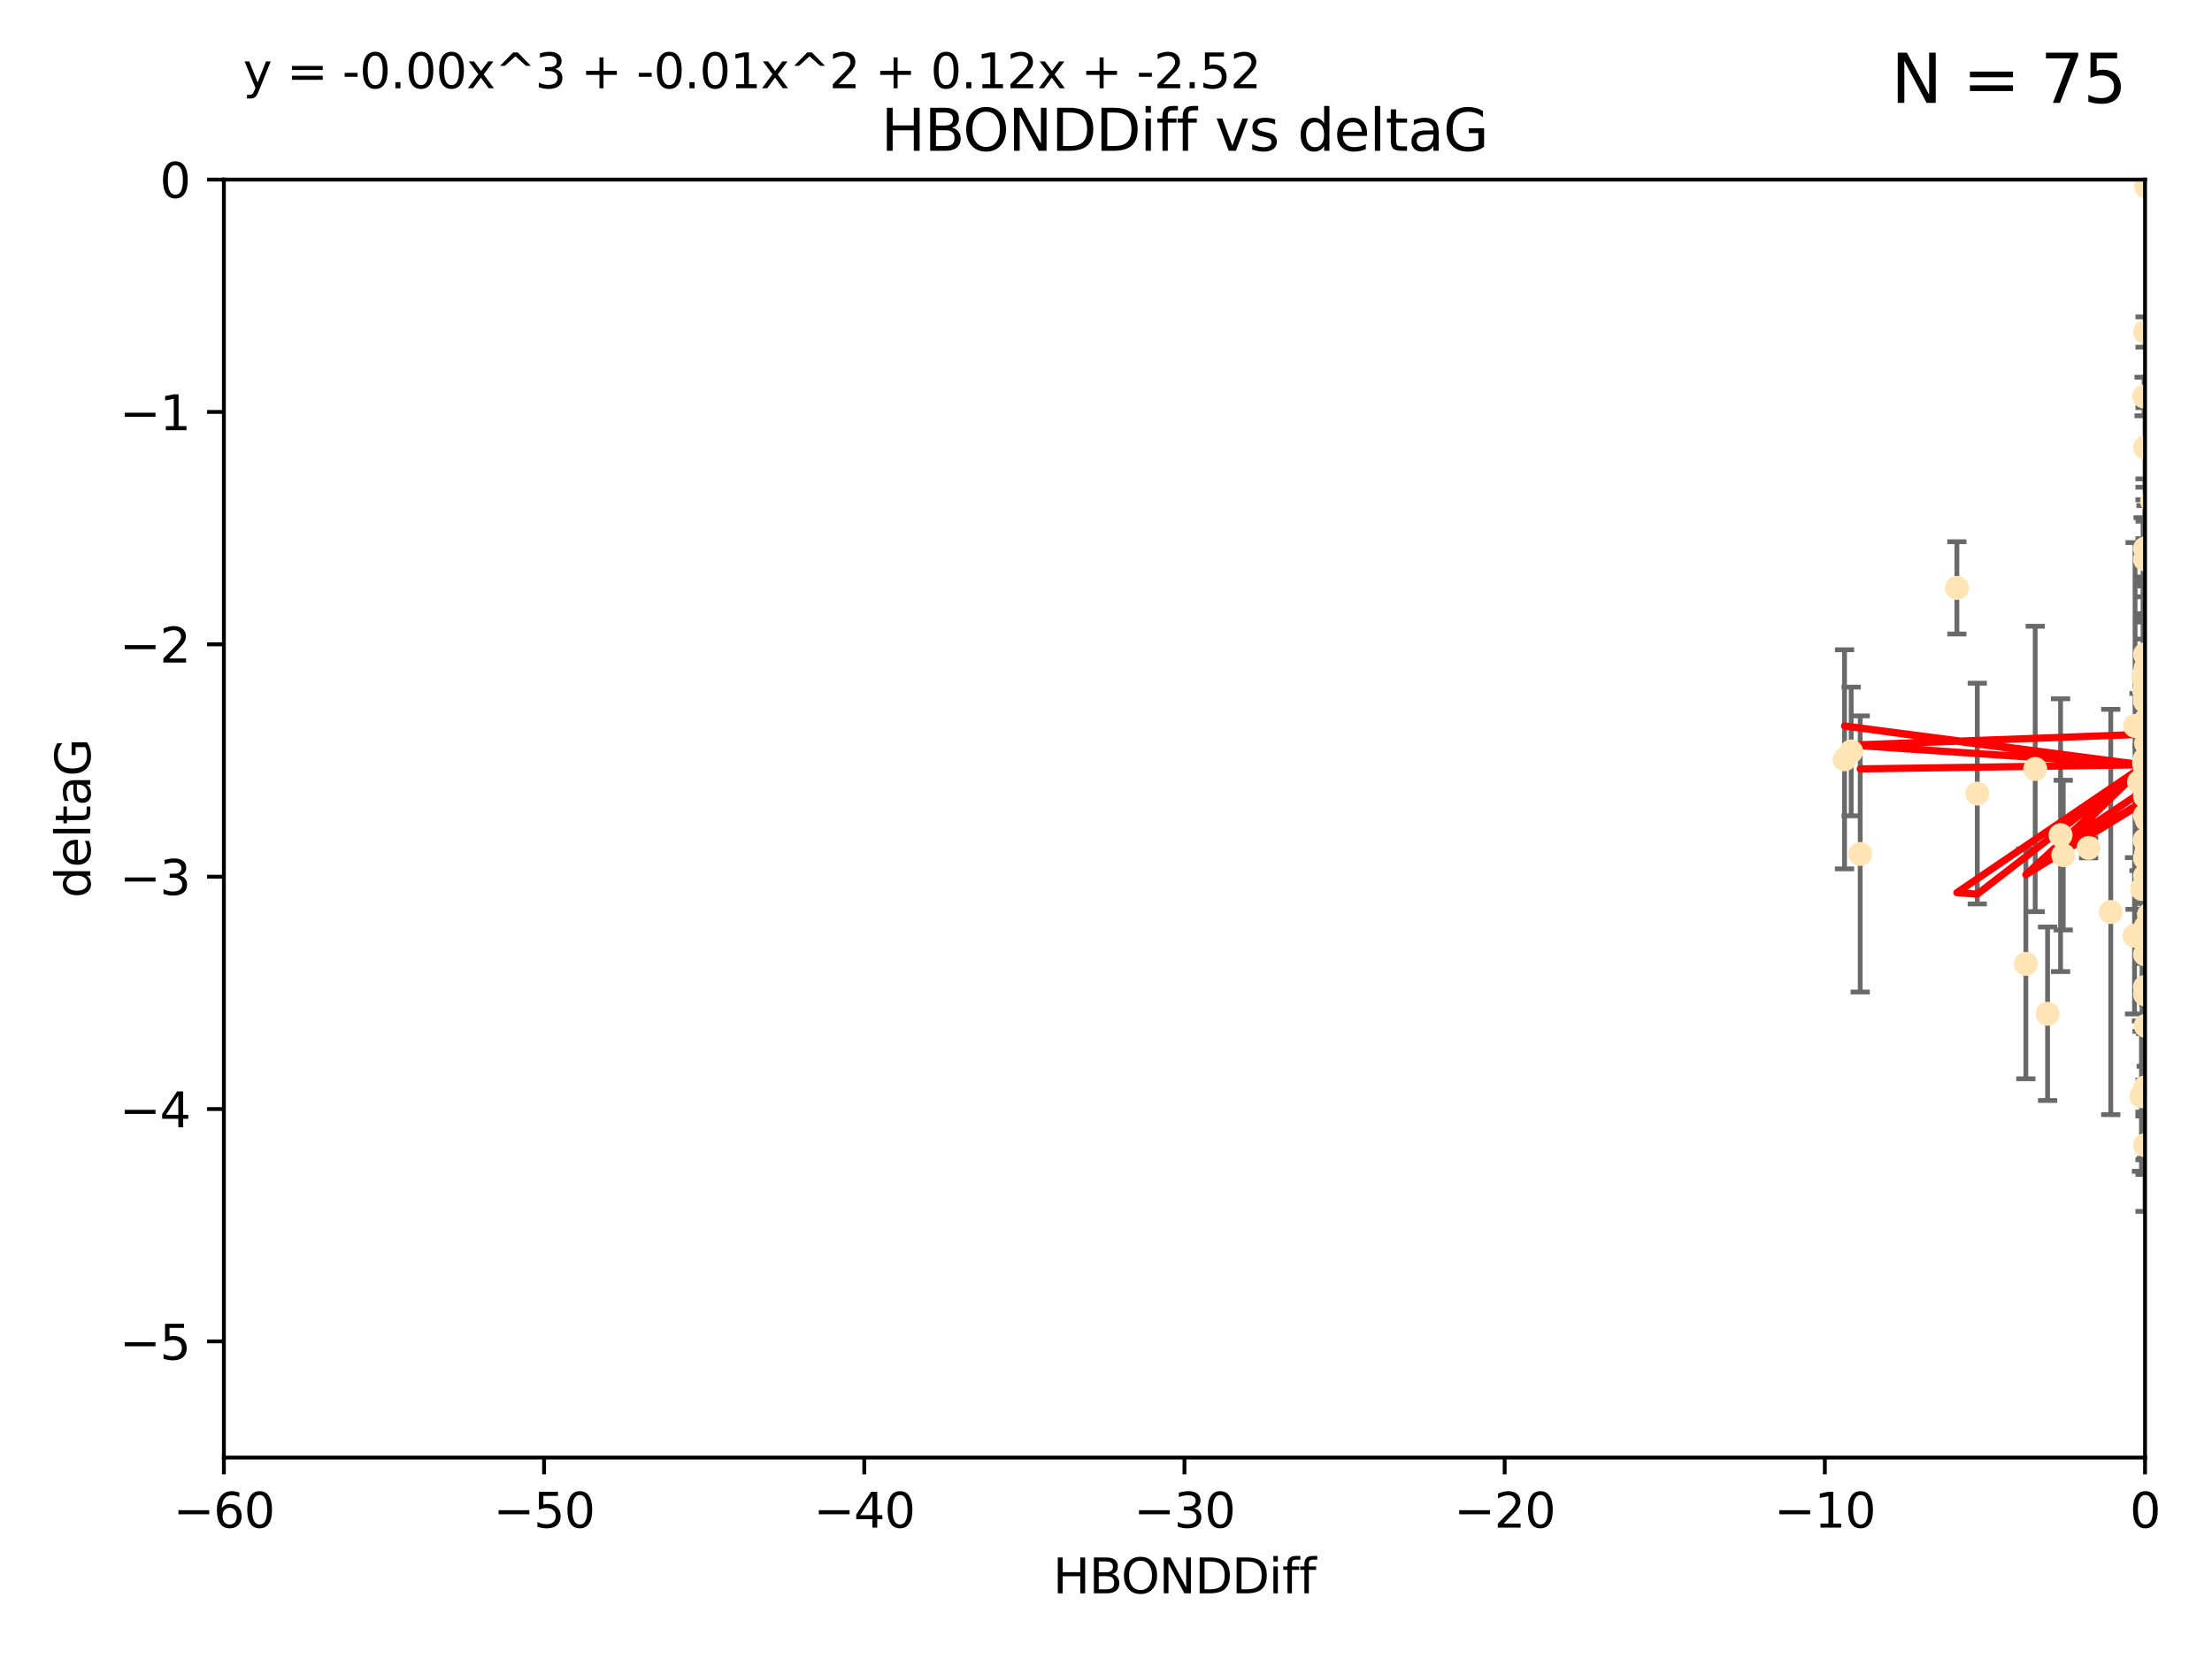 <?xml version="1.0" encoding="utf-8" standalone="no"?>
<!DOCTYPE svg PUBLIC "-//W3C//DTD SVG 1.1//EN"
  "http://www.w3.org/Graphics/SVG/1.1/DTD/svg11.dtd">
<svg xmlns:xlink="http://www.w3.org/1999/xlink" width="460.8pt" height="345.6pt" viewBox="0 0 460.8 345.6" xmlns="http://www.w3.org/2000/svg" version="1.1">
 <defs>
  <style type="text/css">*{stroke-linejoin: round; stroke-linecap: butt}</style>
 </defs>
 <g id="figure_1">
  <g id="patch_1">
   <path d="M 0 345.6 
L 460.8 345.6 
L 460.8 0 
L 0 0 
z
" style="fill: #ffffff"/>
  </g>
  <g id="axes_1">
   <g id="patch_2">
    <path d="M 46.64 303.64 
L 446.85 303.64 
L 446.85 37.411 
L 46.64 37.411 
z
" style="fill: #ffffff"/>
   </g>
   <g id="PathCollection_1">
    <defs>
     <path id="mdf446f867d" d="M 0 1.118 
C 0.297 1.118 0.581 1 0.791 0.791 
C 1 0.581 1.118 0.297 1.118 0 
C 1.118 -0.297 1 -0.581 0.791 -0.791 
C 0.581 -1 0.297 -1.118 0 -1.118 
C -0.297 -1.118 -0.581 -1 -0.791 -0.791 
C -1 -0.581 -1.118 -0.297 -1.118 0 
C -1.118 0.297 -1 0.581 -0.791 0.791 
C -0.581 1 -0.297 1.118 0 1.118 
z
" style="stroke: #ffe4b5"/>
    </defs>
    <g clip-path="url(#pb33df27120)">
     <use xlink:href="#mdf446f867d" x="447.67" y="190.544" style="fill: #ffe4b5; stroke: #ffe4b5"/>
     <use xlink:href="#mdf446f867d" x="446.85" y="182.494" style="fill: #ffe4b5; stroke: #ffe4b5"/>
     <use xlink:href="#mdf446f867d" x="429.812" y="178.137" style="fill: #ffe4b5; stroke: #ffe4b5"/>
     <use xlink:href="#mdf446f867d" x="467.52" y="144.673" style="fill: #ffe4b5; stroke: #ffe4b5"/>
     <use xlink:href="#mdf446f867d" x="446.85" y="169.858" style="fill: #ffe4b5; stroke: #ffe4b5"/>
     <use xlink:href="#mdf446f867d" x="446.85" y="238.566" style="fill: #ffe4b5; stroke: #ffe4b5"/>
     <use xlink:href="#mdf446f867d" x="429.254" y="173.986" style="fill: #ffe4b5; stroke: #ffe4b5"/>
     <use xlink:href="#mdf446f867d" x="447.097" y="228.319" style="fill: #ffe4b5; stroke: #ffe4b5"/>
     <use xlink:href="#mdf446f867d" x="444.665" y="194.943" style="fill: #ffe4b5; stroke: #ffe4b5"/>
     <use xlink:href="#mdf446f867d" x="446.994" y="213.693" style="fill: #ffe4b5; stroke: #ffe4b5"/>
     <use xlink:href="#mdf446f867d" x="470.883" y="164.25" style="fill: #ffe4b5; stroke: #ffe4b5"/>
     <use xlink:href="#mdf446f867d" x="494.37" y="225.319" style="fill: #ffe4b5; stroke: #ffe4b5"/>
     <use xlink:href="#mdf446f867d" x="446.654" y="159.001" style="fill: #ffe4b5; stroke: #ffe4b5"/>
     <use xlink:href="#mdf446f867d" x="446.868" y="142.064" style="fill: #ffe4b5; stroke: #ffe4b5"/>
     <use xlink:href="#mdf446f867d" x="446.687" y="158.643" style="fill: #ffe4b5; stroke: #ffe4b5"/>
     <use xlink:href="#mdf446f867d" x="407.654" y="122.467" style="fill: #ffe4b5; stroke: #ffe4b5"/>
     <use xlink:href="#mdf446f867d" x="411.905" y="165.32" style="fill: #ffe4b5; stroke: #ffe4b5"/>
     <use xlink:href="#mdf446f867d" x="447.206" y="141.689" style="fill: #ffe4b5; stroke: #ffe4b5"/>
     <use xlink:href="#mdf446f867d" x="494.055" y="201.049" style="fill: #ffe4b5; stroke: #ffe4b5"/>
     <use xlink:href="#mdf446f867d" x="446.85" y="205.61" style="fill: #ffe4b5; stroke: #ffe4b5"/>
     <use xlink:href="#mdf446f867d" x="387.515" y="177.893" style="fill: #ffe4b5; stroke: #ffe4b5"/>
     <use xlink:href="#mdf446f867d" x="446.85" y="142.092" style="fill: #ffe4b5; stroke: #ffe4b5"/>
     <use xlink:href="#mdf446f867d" x="471.032" y="143.304" style="fill: #ffe4b5; stroke: #ffe4b5"/>
     <use xlink:href="#mdf446f867d" x="422.022" y="200.797" style="fill: #ffe4b5; stroke: #ffe4b5"/>
     <use xlink:href="#mdf446f867d" x="447.074" y="38.847" style="fill: #ffe4b5; stroke: #ffe4b5"/>
     <use xlink:href="#mdf446f867d" x="471.241" y="92.84" style="fill: #ffe4b5; stroke: #ffe4b5"/>
     <use xlink:href="#mdf446f867d" x="426.549" y="211.182" style="fill: #ffe4b5; stroke: #ffe4b5"/>
     <use xlink:href="#mdf446f867d" x="447.049" y="149.929" style="fill: #ffe4b5; stroke: #ffe4b5"/>
     <use xlink:href="#mdf446f867d" x="446.85" y="114.27" style="fill: #ffe4b5; stroke: #ffe4b5"/>
     <use xlink:href="#mdf446f867d" x="446.85" y="142.679" style="fill: #ffe4b5; stroke: #ffe4b5"/>
     <use xlink:href="#mdf446f867d" x="385.636" y="156.545" style="fill: #ffe4b5; stroke: #ffe4b5"/>
     <use xlink:href="#mdf446f867d" x="470.887" y="148.47" style="fill: #ffe4b5; stroke: #ffe4b5"/>
     <use xlink:href="#mdf446f867d" x="446.85" y="116.536" style="fill: #ffe4b5; stroke: #ffe4b5"/>
     <use xlink:href="#mdf446f867d" x="494.991" y="168.04" style="fill: #ffe4b5; stroke: #ffe4b5"/>
     <use xlink:href="#mdf446f867d" x="446.809" y="158.151" style="fill: #ffe4b5; stroke: #ffe4b5"/>
     <use xlink:href="#mdf446f867d" x="447.072" y="175.49" style="fill: #ffe4b5; stroke: #ffe4b5"/>
     <use xlink:href="#mdf446f867d" x="446.44" y="140.779" style="fill: #ffe4b5; stroke: #ffe4b5"/>
     <use xlink:href="#mdf446f867d" x="446.85" y="145.34" style="fill: #ffe4b5; stroke: #ffe4b5"/>
     <use xlink:href="#mdf446f867d" x="447.789" y="180.416" style="fill: #ffe4b5; stroke: #ffe4b5"/>
     <use xlink:href="#mdf446f867d" x="446.85" y="152.314" style="fill: #ffe4b5; stroke: #ffe4b5"/>
     <use xlink:href="#mdf446f867d" x="446.85" y="146.089" style="fill: #ffe4b5; stroke: #ffe4b5"/>
     <use xlink:href="#mdf446f867d" x="446.85" y="142.386" style="fill: #ffe4b5; stroke: #ffe4b5"/>
     <use xlink:href="#mdf446f867d" x="423.973" y="160.183" style="fill: #ffe4b5; stroke: #ffe4b5"/>
     <use xlink:href="#mdf446f867d" x="435.099" y="176.633" style="fill: #ffe4b5; stroke: #ffe4b5"/>
     <use xlink:href="#mdf446f867d" x="446.85" y="178.764" style="fill: #ffe4b5; stroke: #ffe4b5"/>
     <use xlink:href="#mdf446f867d" x="446.226" y="185.182" style="fill: #ffe4b5; stroke: #ffe4b5"/>
     <use xlink:href="#mdf446f867d" x="446.85" y="198.803" style="fill: #ffe4b5; stroke: #ffe4b5"/>
     <use xlink:href="#mdf446f867d" x="439.711" y="189.983" style="fill: #ffe4b5; stroke: #ffe4b5"/>
     <use xlink:href="#mdf446f867d" x="446.85" y="207.127" style="fill: #ffe4b5; stroke: #ffe4b5"/>
     <use xlink:href="#mdf446f867d" x="446.85" y="136.325" style="fill: #ffe4b5; stroke: #ffe4b5"/>
     <use xlink:href="#mdf446f867d" x="482.803" y="208.177" style="fill: #ffe4b5; stroke: #ffe4b5"/>
     <use xlink:href="#mdf446f867d" x="446.677" y="143.993" style="fill: #ffe4b5; stroke: #ffe4b5"/>
     <use xlink:href="#mdf446f867d" x="445.606" y="162.913" style="fill: #ffe4b5; stroke: #ffe4b5"/>
     <use xlink:href="#mdf446f867d" x="446.85" y="226.528" style="fill: #ffe4b5; stroke: #ffe4b5"/>
     <use xlink:href="#mdf446f867d" x="446.964" y="139.165" style="fill: #ffe4b5; stroke: #ffe4b5"/>
     <use xlink:href="#mdf446f867d" x="446.769" y="175.001" style="fill: #ffe4b5; stroke: #ffe4b5"/>
     <use xlink:href="#mdf446f867d" x="384.248" y="158.177" style="fill: #ffe4b5; stroke: #ffe4b5"/>
     <use xlink:href="#mdf446f867d" x="481.904" y="189.301" style="fill: #ffe4b5; stroke: #ffe4b5"/>
     <use xlink:href="#mdf446f867d" x="447.098" y="177.616" style="fill: #ffe4b5; stroke: #ffe4b5"/>
     <use xlink:href="#mdf446f867d" x="447.618" y="178.566" style="fill: #ffe4b5; stroke: #ffe4b5"/>
     <use xlink:href="#mdf446f867d" x="446.994" y="193.073" style="fill: #ffe4b5; stroke: #ffe4b5"/>
     <use xlink:href="#mdf446f867d" x="446.857" y="93.206" style="fill: #ffe4b5; stroke: #ffe4b5"/>
     <use xlink:href="#mdf446f867d" x="447.378" y="152.11" style="fill: #ffe4b5; stroke: #ffe4b5"/>
     <use xlink:href="#mdf446f867d" x="446.653" y="82.595" style="fill: #ffe4b5; stroke: #ffe4b5"/>
     <use xlink:href="#mdf446f867d" x="447.528" y="178.777" style="fill: #ffe4b5; stroke: #ffe4b5"/>
     <use xlink:href="#mdf446f867d" x="471.003" y="101.135" style="fill: #ffe4b5; stroke: #ffe4b5"/>
     <use xlink:href="#mdf446f867d" x="447.081" y="154.845" style="fill: #ffe4b5; stroke: #ffe4b5"/>
     <use xlink:href="#mdf446f867d" x="447.236" y="170.835" style="fill: #ffe4b5; stroke: #ffe4b5"/>
     <use xlink:href="#mdf446f867d" x="444.774" y="151.227" style="fill: #ffe4b5; stroke: #ffe4b5"/>
     <use xlink:href="#mdf446f867d" x="446.105" y="228.349" style="fill: #ffe4b5; stroke: #ffe4b5"/>
     <use xlink:href="#mdf446f867d" x="446.85" y="69.167" style="fill: #ffe4b5; stroke: #ffe4b5"/>
     <use xlink:href="#mdf446f867d" x="471.328" y="138.239" style="fill: #ffe4b5; stroke: #ffe4b5"/>
     <use xlink:href="#mdf446f867d" x="448.321" y="104.407" style="fill: #ffe4b5; stroke: #ffe4b5"/>
     <use xlink:href="#mdf446f867d" x="446.85" y="165.868" style="fill: #ffe4b5; stroke: #ffe4b5"/>
     <use xlink:href="#mdf446f867d" x="446.85" y="160.223" style="fill: #ffe4b5; stroke: #ffe4b5"/>
    </g>
   </g>
   <g id="matplotlib.axis_1">
    <g id="xtick_1">
     <g id="line2d_1">
      <defs>
       <path id="m8404f0cd9c" d="M 0 0 
L 0 3.5 
" style="stroke: #000000; stroke-width: 0.8"/>
      </defs>
      <g>
       <use xlink:href="#m8404f0cd9c" x="46.64" y="303.64" style="stroke: #000000; stroke-width: 0.8"/>
      </g>
     </g>
     <g id="text_1">
      <!-- −60 -->
      <g transform="translate(36.088 318.238)scale(0.1 -0.1)">
       <defs>
        <path id="DejaVuSans-2212" d="M 678 2272 
L 4684 2272 
L 4684 1741 
L 678 1741 
L 678 2272 
z
" transform="scale(0.016)"/>
        <path id="DejaVuSans-36" d="M 2113 2584 
Q 1688 2584 1439 2293 
Q 1191 2003 1191 1497 
Q 1191 994 1439 701 
Q 1688 409 2113 409 
Q 2538 409 2786 701 
Q 3034 994 3034 1497 
Q 3034 2003 2786 2293 
Q 2538 2584 2113 2584 
z
M 3366 4563 
L 3366 3988 
Q 3128 4100 2886 4159 
Q 2644 4219 2406 4219 
Q 1781 4219 1451 3797 
Q 1122 3375 1075 2522 
Q 1259 2794 1537 2939 
Q 1816 3084 2150 3084 
Q 2853 3084 3261 2657 
Q 3669 2231 3669 1497 
Q 3669 778 3244 343 
Q 2819 -91 2113 -91 
Q 1303 -91 875 529 
Q 447 1150 447 2328 
Q 447 3434 972 4092 
Q 1497 4750 2381 4750 
Q 2619 4750 2861 4703 
Q 3103 4656 3366 4563 
z
" transform="scale(0.016)"/>
        <path id="DejaVuSans-30" d="M 2034 4250 
Q 1547 4250 1301 3770 
Q 1056 3291 1056 2328 
Q 1056 1369 1301 889 
Q 1547 409 2034 409 
Q 2525 409 2770 889 
Q 3016 1369 3016 2328 
Q 3016 3291 2770 3770 
Q 2525 4250 2034 4250 
z
M 2034 4750 
Q 2819 4750 3233 4129 
Q 3647 3509 3647 2328 
Q 3647 1150 3233 529 
Q 2819 -91 2034 -91 
Q 1250 -91 836 529 
Q 422 1150 422 2328 
Q 422 3509 836 4129 
Q 1250 4750 2034 4750 
z
" transform="scale(0.016)"/>
       </defs>
       <use xlink:href="#DejaVuSans-2212"/>
       <use xlink:href="#DejaVuSans-36" x="83.789"/>
       <use xlink:href="#DejaVuSans-30" x="147.412"/>
      </g>
     </g>
    </g>
    <g id="xtick_2">
     <g id="line2d_2">
      <g>
       <use xlink:href="#m8404f0cd9c" x="113.342" y="303.64" style="stroke: #000000; stroke-width: 0.8"/>
      </g>
     </g>
     <g id="text_2">
      <!-- −50 -->
      <g transform="translate(102.789 318.238)scale(0.1 -0.1)">
       <defs>
        <path id="DejaVuSans-35" d="M 691 4666 
L 3169 4666 
L 3169 4134 
L 1269 4134 
L 1269 2991 
Q 1406 3038 1543 3061 
Q 1681 3084 1819 3084 
Q 2600 3084 3056 2656 
Q 3513 2228 3513 1497 
Q 3513 744 3044 326 
Q 2575 -91 1722 -91 
Q 1428 -91 1123 -41 
Q 819 9 494 109 
L 494 744 
Q 775 591 1075 516 
Q 1375 441 1709 441 
Q 2250 441 2565 725 
Q 2881 1009 2881 1497 
Q 2881 1984 2565 2268 
Q 2250 2553 1709 2553 
Q 1456 2553 1204 2497 
Q 953 2441 691 2322 
L 691 4666 
z
" transform="scale(0.016)"/>
       </defs>
       <use xlink:href="#DejaVuSans-2212"/>
       <use xlink:href="#DejaVuSans-35" x="83.789"/>
       <use xlink:href="#DejaVuSans-30" x="147.412"/>
      </g>
     </g>
    </g>
    <g id="xtick_3">
     <g id="line2d_3">
      <g>
       <use xlink:href="#m8404f0cd9c" x="180.043" y="303.64" style="stroke: #000000; stroke-width: 0.8"/>
      </g>
     </g>
     <g id="text_3">
      <!-- −40 -->
      <g transform="translate(169.491 318.238)scale(0.1 -0.1)">
       <defs>
        <path id="DejaVuSans-34" d="M 2419 4116 
L 825 1625 
L 2419 1625 
L 2419 4116 
z
M 2253 4666 
L 3047 4666 
L 3047 1625 
L 3713 1625 
L 3713 1100 
L 3047 1100 
L 3047 0 
L 2419 0 
L 2419 1100 
L 313 1100 
L 313 1709 
L 2253 4666 
z
" transform="scale(0.016)"/>
       </defs>
       <use xlink:href="#DejaVuSans-2212"/>
       <use xlink:href="#DejaVuSans-34" x="83.789"/>
       <use xlink:href="#DejaVuSans-30" x="147.412"/>
      </g>
     </g>
    </g>
    <g id="xtick_4">
     <g id="line2d_4">
      <g>
       <use xlink:href="#m8404f0cd9c" x="246.745" y="303.64" style="stroke: #000000; stroke-width: 0.8"/>
      </g>
     </g>
     <g id="text_4">
      <!-- −30 -->
      <g transform="translate(236.193 318.238)scale(0.1 -0.1)">
       <defs>
        <path id="DejaVuSans-33" d="M 2597 2516 
Q 3050 2419 3304 2112 
Q 3559 1806 3559 1356 
Q 3559 666 3084 287 
Q 2609 -91 1734 -91 
Q 1441 -91 1130 -33 
Q 819 25 488 141 
L 488 750 
Q 750 597 1062 519 
Q 1375 441 1716 441 
Q 2309 441 2620 675 
Q 2931 909 2931 1356 
Q 2931 1769 2642 2001 
Q 2353 2234 1838 2234 
L 1294 2234 
L 1294 2753 
L 1863 2753 
Q 2328 2753 2575 2939 
Q 2822 3125 2822 3475 
Q 2822 3834 2567 4026 
Q 2313 4219 1838 4219 
Q 1578 4219 1281 4162 
Q 984 4106 628 3988 
L 628 4550 
Q 988 4650 1302 4700 
Q 1616 4750 1894 4750 
Q 2613 4750 3031 4423 
Q 3450 4097 3450 3541 
Q 3450 3153 3228 2886 
Q 3006 2619 2597 2516 
z
" transform="scale(0.016)"/>
       </defs>
       <use xlink:href="#DejaVuSans-2212"/>
       <use xlink:href="#DejaVuSans-33" x="83.789"/>
       <use xlink:href="#DejaVuSans-30" x="147.412"/>
      </g>
     </g>
    </g>
    <g id="xtick_5">
     <g id="line2d_5">
      <g>
       <use xlink:href="#m8404f0cd9c" x="313.447" y="303.64" style="stroke: #000000; stroke-width: 0.8"/>
      </g>
     </g>
     <g id="text_5">
      <!-- −20 -->
      <g transform="translate(302.894 318.238)scale(0.1 -0.1)">
       <defs>
        <path id="DejaVuSans-32" d="M 1228 531 
L 3431 531 
L 3431 0 
L 469 0 
L 469 531 
Q 828 903 1448 1529 
Q 2069 2156 2228 2338 
Q 2531 2678 2651 2914 
Q 2772 3150 2772 3378 
Q 2772 3750 2511 3984 
Q 2250 4219 1831 4219 
Q 1534 4219 1204 4116 
Q 875 4013 500 3803 
L 500 4441 
Q 881 4594 1212 4672 
Q 1544 4750 1819 4750 
Q 2544 4750 2975 4387 
Q 3406 4025 3406 3419 
Q 3406 3131 3298 2873 
Q 3191 2616 2906 2266 
Q 2828 2175 2409 1742 
Q 1991 1309 1228 531 
z
" transform="scale(0.016)"/>
       </defs>
       <use xlink:href="#DejaVuSans-2212"/>
       <use xlink:href="#DejaVuSans-32" x="83.789"/>
       <use xlink:href="#DejaVuSans-30" x="147.412"/>
      </g>
     </g>
    </g>
    <g id="xtick_6">
     <g id="line2d_6">
      <g>
       <use xlink:href="#m8404f0cd9c" x="380.148" y="303.64" style="stroke: #000000; stroke-width: 0.8"/>
      </g>
     </g>
     <g id="text_6">
      <!-- −10 -->
      <g transform="translate(369.596 318.238)scale(0.1 -0.1)">
       <defs>
        <path id="DejaVuSans-31" d="M 794 531 
L 1825 531 
L 1825 4091 
L 703 3866 
L 703 4441 
L 1819 4666 
L 2450 4666 
L 2450 531 
L 3481 531 
L 3481 0 
L 794 0 
L 794 531 
z
" transform="scale(0.016)"/>
       </defs>
       <use xlink:href="#DejaVuSans-2212"/>
       <use xlink:href="#DejaVuSans-31" x="83.789"/>
       <use xlink:href="#DejaVuSans-30" x="147.412"/>
      </g>
     </g>
    </g>
    <g id="xtick_7">
     <g id="line2d_7">
      <g>
       <use xlink:href="#m8404f0cd9c" x="446.85" y="303.64" style="stroke: #000000; stroke-width: 0.8"/>
      </g>
     </g>
     <g id="text_7">
      <!-- 0 -->
      <g transform="translate(443.669 318.238)scale(0.1 -0.1)">
       <use xlink:href="#DejaVuSans-30"/>
      </g>
     </g>
    </g>
    <g id="text_8">
     <!-- HBONDDiff -->
     <g transform="translate(219.356 331.917)scale(0.1 -0.1)">
      <defs>
       <path id="DejaVuSans-48" d="M 628 4666 
L 1259 4666 
L 1259 2753 
L 3553 2753 
L 3553 4666 
L 4184 4666 
L 4184 0 
L 3553 0 
L 3553 2222 
L 1259 2222 
L 1259 0 
L 628 0 
L 628 4666 
z
" transform="scale(0.016)"/>
       <path id="DejaVuSans-42" d="M 1259 2228 
L 1259 519 
L 2272 519 
Q 2781 519 3026 730 
Q 3272 941 3272 1375 
Q 3272 1813 3026 2020 
Q 2781 2228 2272 2228 
L 1259 2228 
z
M 1259 4147 
L 1259 2741 
L 2194 2741 
Q 2656 2741 2882 2914 
Q 3109 3088 3109 3444 
Q 3109 3797 2882 3972 
Q 2656 4147 2194 4147 
L 1259 4147 
z
M 628 4666 
L 2241 4666 
Q 2963 4666 3353 4366 
Q 3744 4066 3744 3513 
Q 3744 3084 3544 2831 
Q 3344 2578 2956 2516 
Q 3422 2416 3680 2098 
Q 3938 1781 3938 1306 
Q 3938 681 3513 340 
Q 3088 0 2303 0 
L 628 0 
L 628 4666 
z
" transform="scale(0.016)"/>
       <path id="DejaVuSans-4f" d="M 2522 4238 
Q 1834 4238 1429 3725 
Q 1025 3213 1025 2328 
Q 1025 1447 1429 934 
Q 1834 422 2522 422 
Q 3209 422 3611 934 
Q 4013 1447 4013 2328 
Q 4013 3213 3611 3725 
Q 3209 4238 2522 4238 
z
M 2522 4750 
Q 3503 4750 4090 4092 
Q 4678 3434 4678 2328 
Q 4678 1225 4090 567 
Q 3503 -91 2522 -91 
Q 1538 -91 948 565 
Q 359 1222 359 2328 
Q 359 3434 948 4092 
Q 1538 4750 2522 4750 
z
" transform="scale(0.016)"/>
       <path id="DejaVuSans-4e" d="M 628 4666 
L 1478 4666 
L 3547 763 
L 3547 4666 
L 4159 4666 
L 4159 0 
L 3309 0 
L 1241 3903 
L 1241 0 
L 628 0 
L 628 4666 
z
" transform="scale(0.016)"/>
       <path id="DejaVuSans-44" d="M 1259 4147 
L 1259 519 
L 2022 519 
Q 2988 519 3436 956 
Q 3884 1394 3884 2338 
Q 3884 3275 3436 3711 
Q 2988 4147 2022 4147 
L 1259 4147 
z
M 628 4666 
L 1925 4666 
Q 3281 4666 3915 4102 
Q 4550 3538 4550 2338 
Q 4550 1131 3912 565 
Q 3275 0 1925 0 
L 628 0 
L 628 4666 
z
" transform="scale(0.016)"/>
       <path id="DejaVuSans-69" d="M 603 3500 
L 1178 3500 
L 1178 0 
L 603 0 
L 603 3500 
z
M 603 4863 
L 1178 4863 
L 1178 4134 
L 603 4134 
L 603 4863 
z
" transform="scale(0.016)"/>
       <path id="DejaVuSans-66" d="M 2375 4863 
L 2375 4384 
L 1825 4384 
Q 1516 4384 1395 4259 
Q 1275 4134 1275 3809 
L 1275 3500 
L 2222 3500 
L 2222 3053 
L 1275 3053 
L 1275 0 
L 697 0 
L 697 3053 
L 147 3053 
L 147 3500 
L 697 3500 
L 697 3744 
Q 697 4328 969 4595 
Q 1241 4863 1831 4863 
L 2375 4863 
z
" transform="scale(0.016)"/>
      </defs>
      <use xlink:href="#DejaVuSans-48"/>
      <use xlink:href="#DejaVuSans-42" x="75.195"/>
      <use xlink:href="#DejaVuSans-4f" x="142.049"/>
      <use xlink:href="#DejaVuSans-4e" x="220.76"/>
      <use xlink:href="#DejaVuSans-44" x="295.564"/>
      <use xlink:href="#DejaVuSans-44" x="372.566"/>
      <use xlink:href="#DejaVuSans-69" x="449.568"/>
      <use xlink:href="#DejaVuSans-66" x="477.352"/>
      <use xlink:href="#DejaVuSans-66" x="512.557"/>
     </g>
    </g>
   </g>
   <g id="matplotlib.axis_2">
    <g id="ytick_1">
     <g id="line2d_8">
      <defs>
       <path id="mdd67593b4c" d="M 0 0 
L -3.5 0 
" style="stroke: #000000; stroke-width: 0.8"/>
      </defs>
      <g>
       <use xlink:href="#mdd67593b4c" x="46.64" y="279.437" style="stroke: #000000; stroke-width: 0.8"/>
      </g>
     </g>
     <g id="text_9">
      <!-- −5 -->
      <g transform="translate(24.898 283.237)scale(0.1 -0.1)">
       <use xlink:href="#DejaVuSans-2212"/>
       <use xlink:href="#DejaVuSans-35" x="83.789"/>
      </g>
     </g>
    </g>
    <g id="ytick_2">
     <g id="line2d_9">
      <g>
       <use xlink:href="#mdd67593b4c" x="46.64" y="231.032" style="stroke: #000000; stroke-width: 0.8"/>
      </g>
     </g>
     <g id="text_10">
      <!-- −4 -->
      <g transform="translate(24.898 234.831)scale(0.1 -0.1)">
       <use xlink:href="#DejaVuSans-2212"/>
       <use xlink:href="#DejaVuSans-34" x="83.789"/>
      </g>
     </g>
    </g>
    <g id="ytick_3">
     <g id="line2d_10">
      <g>
       <use xlink:href="#mdd67593b4c" x="46.64" y="182.627" style="stroke: #000000; stroke-width: 0.8"/>
      </g>
     </g>
     <g id="text_11">
      <!-- −3 -->
      <g transform="translate(24.898 186.426)scale(0.1 -0.1)">
       <use xlink:href="#DejaVuSans-2212"/>
       <use xlink:href="#DejaVuSans-33" x="83.789"/>
      </g>
     </g>
    </g>
    <g id="ytick_4">
     <g id="line2d_11">
      <g>
       <use xlink:href="#mdd67593b4c" x="46.64" y="134.222" style="stroke: #000000; stroke-width: 0.8"/>
      </g>
     </g>
     <g id="text_12">
      <!-- −2 -->
      <g transform="translate(24.898 138.021)scale(0.1 -0.1)">
       <use xlink:href="#DejaVuSans-2212"/>
       <use xlink:href="#DejaVuSans-32" x="83.789"/>
      </g>
     </g>
    </g>
    <g id="ytick_5">
     <g id="line2d_12">
      <g>
       <use xlink:href="#mdd67593b4c" x="46.64" y="85.816" style="stroke: #000000; stroke-width: 0.8"/>
      </g>
     </g>
     <g id="text_13">
      <!-- −1 -->
      <g transform="translate(24.898 89.616)scale(0.1 -0.1)">
       <use xlink:href="#DejaVuSans-2212"/>
       <use xlink:href="#DejaVuSans-31" x="83.789"/>
      </g>
     </g>
    </g>
    <g id="ytick_6">
     <g id="line2d_13">
      <g>
       <use xlink:href="#mdd67593b4c" x="46.64" y="37.411" style="stroke: #000000; stroke-width: 0.8"/>
      </g>
     </g>
     <g id="text_14">
      <!-- 0 -->
      <g transform="translate(33.278 41.21)scale(0.1 -0.1)">
       <use xlink:href="#DejaVuSans-30"/>
      </g>
     </g>
    </g>
    <g id="text_15">
     <!-- deltaG -->
     <g transform="translate(18.818 187.064)rotate(-90)scale(0.1 -0.1)">
      <defs>
       <path id="DejaVuSans-64" d="M 2906 2969 
L 2906 4863 
L 3481 4863 
L 3481 0 
L 2906 0 
L 2906 525 
Q 2725 213 2448 61 
Q 2172 -91 1784 -91 
Q 1150 -91 751 415 
Q 353 922 353 1747 
Q 353 2572 751 3078 
Q 1150 3584 1784 3584 
Q 2172 3584 2448 3432 
Q 2725 3281 2906 2969 
z
M 947 1747 
Q 947 1113 1208 752 
Q 1469 391 1925 391 
Q 2381 391 2643 752 
Q 2906 1113 2906 1747 
Q 2906 2381 2643 2742 
Q 2381 3103 1925 3103 
Q 1469 3103 1208 2742 
Q 947 2381 947 1747 
z
" transform="scale(0.016)"/>
       <path id="DejaVuSans-65" d="M 3597 1894 
L 3597 1613 
L 953 1613 
Q 991 1019 1311 708 
Q 1631 397 2203 397 
Q 2534 397 2845 478 
Q 3156 559 3463 722 
L 3463 178 
Q 3153 47 2828 -22 
Q 2503 -91 2169 -91 
Q 1331 -91 842 396 
Q 353 884 353 1716 
Q 353 2575 817 3079 
Q 1281 3584 2069 3584 
Q 2775 3584 3186 3129 
Q 3597 2675 3597 1894 
z
M 3022 2063 
Q 3016 2534 2758 2815 
Q 2500 3097 2075 3097 
Q 1594 3097 1305 2825 
Q 1016 2553 972 2059 
L 3022 2063 
z
" transform="scale(0.016)"/>
       <path id="DejaVuSans-6c" d="M 603 4863 
L 1178 4863 
L 1178 0 
L 603 0 
L 603 4863 
z
" transform="scale(0.016)"/>
       <path id="DejaVuSans-74" d="M 1172 4494 
L 1172 3500 
L 2356 3500 
L 2356 3053 
L 1172 3053 
L 1172 1153 
Q 1172 725 1289 603 
Q 1406 481 1766 481 
L 2356 481 
L 2356 0 
L 1766 0 
Q 1100 0 847 248 
Q 594 497 594 1153 
L 594 3053 
L 172 3053 
L 172 3500 
L 594 3500 
L 594 4494 
L 1172 4494 
z
" transform="scale(0.016)"/>
       <path id="DejaVuSans-61" d="M 2194 1759 
Q 1497 1759 1228 1600 
Q 959 1441 959 1056 
Q 959 750 1161 570 
Q 1363 391 1709 391 
Q 2188 391 2477 730 
Q 2766 1069 2766 1631 
L 2766 1759 
L 2194 1759 
z
M 3341 1997 
L 3341 0 
L 2766 0 
L 2766 531 
Q 2569 213 2275 61 
Q 1981 -91 1556 -91 
Q 1019 -91 701 211 
Q 384 513 384 1019 
Q 384 1609 779 1909 
Q 1175 2209 1959 2209 
L 2766 2209 
L 2766 2266 
Q 2766 2663 2505 2880 
Q 2244 3097 1772 3097 
Q 1472 3097 1187 3025 
Q 903 2953 641 2809 
L 641 3341 
Q 956 3463 1253 3523 
Q 1550 3584 1831 3584 
Q 2591 3584 2966 3190 
Q 3341 2797 3341 1997 
z
" transform="scale(0.016)"/>
       <path id="DejaVuSans-47" d="M 3809 666 
L 3809 1919 
L 2778 1919 
L 2778 2438 
L 4434 2438 
L 4434 434 
Q 4069 175 3628 42 
Q 3188 -91 2688 -91 
Q 1594 -91 976 548 
Q 359 1188 359 2328 
Q 359 3472 976 4111 
Q 1594 4750 2688 4750 
Q 3144 4750 3555 4637 
Q 3966 4525 4313 4306 
L 4313 3634 
Q 3963 3931 3569 4081 
Q 3175 4231 2741 4231 
Q 1884 4231 1454 3753 
Q 1025 3275 1025 2328 
Q 1025 1384 1454 906 
Q 1884 428 2741 428 
Q 3075 428 3337 486 
Q 3600 544 3809 666 
z
" transform="scale(0.016)"/>
      </defs>
      <use xlink:href="#DejaVuSans-64"/>
      <use xlink:href="#DejaVuSans-65" x="63.477"/>
      <use xlink:href="#DejaVuSans-6c" x="125"/>
      <use xlink:href="#DejaVuSans-74" x="152.783"/>
      <use xlink:href="#DejaVuSans-61" x="191.992"/>
      <use xlink:href="#DejaVuSans-47" x="253.271"/>
     </g>
    </g>
   </g>
   <g id="LineCollection_1">
    <path d="M 447.67 200.752 
L 447.67 180.336 
" clip-path="url(#pb33df27120)" style="fill: none; stroke: #696969"/>
    <path d="M 446.85 226.987 
L 446.85 138 
" clip-path="url(#pb33df27120)" style="fill: none; stroke: #696969"/>
    <path d="M 429.812 193.728 
L 429.812 162.545 
" clip-path="url(#pb33df27120)" style="fill: none; stroke: #696969"/>
    <path clip-path="url(#pb33df27120)" style="fill: none; stroke: #696969"/>
    <path d="M 446.85 180.927 
L 446.85 158.788 
" clip-path="url(#pb33df27120)" style="fill: none; stroke: #696969"/>
    <path d="M 446.85 244.654 
L 446.85 232.478 
" clip-path="url(#pb33df27120)" style="fill: none; stroke: #696969"/>
    <path d="M 429.254 202.4 
L 429.254 145.572 
" clip-path="url(#pb33df27120)" style="fill: none; stroke: #696969"/>
    <path d="M 447.097 241.292 
L 447.097 215.347 
" clip-path="url(#pb33df27120)" style="fill: none; stroke: #696969"/>
    <path d="M 444.665 211.222 
L 444.665 178.665 
" clip-path="url(#pb33df27120)" style="fill: none; stroke: #696969"/>
    <path d="M 446.994 237.715 
L 446.994 189.672 
" clip-path="url(#pb33df27120)" style="fill: none; stroke: #696969"/>
    <path clip-path="url(#pb33df27120)" style="fill: none; stroke: #696969"/>
    <path clip-path="url(#pb33df27120)" style="fill: none; stroke: #696969"/>
    <path d="M 446.654 180.402 
L 446.654 137.6 
" clip-path="url(#pb33df27120)" style="fill: none; stroke: #696969"/>
    <path d="M 446.868 175.564 
L 446.868 108.565 
" clip-path="url(#pb33df27120)" style="fill: none; stroke: #696969"/>
    <path d="M 446.687 170.66 
L 446.687 146.626 
" clip-path="url(#pb33df27120)" style="fill: none; stroke: #696969"/>
    <path d="M 407.654 132.074 
L 407.654 112.861 
" clip-path="url(#pb33df27120)" style="fill: none; stroke: #696969"/>
    <path d="M 411.905 188.311 
L 411.905 142.329 
" clip-path="url(#pb33df27120)" style="fill: none; stroke: #696969"/>
    <path d="M 447.206 161.302 
L 447.206 122.077 
" clip-path="url(#pb33df27120)" style="fill: none; stroke: #696969"/>
    <path clip-path="url(#pb33df27120)" style="fill: none; stroke: #696969"/>
    <path d="M 446.85 241.602 
L 446.85 169.619 
" clip-path="url(#pb33df27120)" style="fill: none; stroke: #696969"/>
    <path d="M 387.515 206.654 
L 387.515 149.132 
" clip-path="url(#pb33df27120)" style="fill: none; stroke: #696969"/>
    <path d="M 446.85 171.957 
L 446.85 112.228 
" clip-path="url(#pb33df27120)" style="fill: none; stroke: #696969"/>
    <path clip-path="url(#pb33df27120)" style="fill: none; stroke: #696969"/>
    <path d="M 422.022 224.733 
L 422.022 176.861 
" clip-path="url(#pb33df27120)" style="fill: none; stroke: #696969"/>
    <path d="M 447.074 39.167 
L 447.074 38.528 
" clip-path="url(#pb33df27120)" style="fill: none; stroke: #696969"/>
    <path clip-path="url(#pb33df27120)" style="fill: none; stroke: #696969"/>
    <path d="M 426.549 229.252 
L 426.549 193.112 
" clip-path="url(#pb33df27120)" style="fill: none; stroke: #696969"/>
    <path d="M 447.049 194.529 
L 447.049 105.328 
" clip-path="url(#pb33df27120)" style="fill: none; stroke: #696969"/>
    <path d="M 446.85 128.784 
L 446.85 99.756 
" clip-path="url(#pb33df27120)" style="fill: none; stroke: #696969"/>
    <path d="M 446.85 171.617 
L 446.85 113.74 
" clip-path="url(#pb33df27120)" style="fill: none; stroke: #696969"/>
    <path d="M 385.636 169.95 
L 385.636 143.139 
" clip-path="url(#pb33df27120)" style="fill: none; stroke: #696969"/>
    <path clip-path="url(#pb33df27120)" style="fill: none; stroke: #696969"/>
    <path d="M 446.85 128.944 
L 446.85 104.128 
" clip-path="url(#pb33df27120)" style="fill: none; stroke: #696969"/>
    <path clip-path="url(#pb33df27120)" style="fill: none; stroke: #696969"/>
    <path d="M 446.809 188.185 
L 446.809 128.118 
" clip-path="url(#pb33df27120)" style="fill: none; stroke: #696969"/>
    <path d="M 447.072 191.787 
L 447.072 159.192 
" clip-path="url(#pb33df27120)" style="fill: none; stroke: #696969"/>
    <path d="M 446.44 173.723 
L 446.44 107.835 
" clip-path="url(#pb33df27120)" style="fill: none; stroke: #696969"/>
    <path d="M 446.85 169.378 
L 446.85 121.302 
" clip-path="url(#pb33df27120)" style="fill: none; stroke: #696969"/>
    <path d="M 447.789 192.831 
L 447.789 168.001 
" clip-path="url(#pb33df27120)" style="fill: none; stroke: #696969"/>
    <path d="M 446.85 180.309 
L 446.85 124.318 
" clip-path="url(#pb33df27120)" style="fill: none; stroke: #696969"/>
    <path d="M 446.85 170.71 
L 446.85 121.468 
" clip-path="url(#pb33df27120)" style="fill: none; stroke: #696969"/>
    <path d="M 446.85 156.916 
L 446.85 127.856 
" clip-path="url(#pb33df27120)" style="fill: none; stroke: #696969"/>
    <path d="M 423.973 189.912 
L 423.973 130.454 
" clip-path="url(#pb33df27120)" style="fill: none; stroke: #696969"/>
    <path d="M 435.099 178.713 
L 435.099 174.553 
" clip-path="url(#pb33df27120)" style="fill: none; stroke: #696969"/>
    <path d="M 446.85 197.058 
L 446.85 160.47 
" clip-path="url(#pb33df27120)" style="fill: none; stroke: #696969"/>
    <path d="M 446.226 214.86 
L 446.226 155.505 
" clip-path="url(#pb33df27120)" style="fill: none; stroke: #696969"/>
    <path d="M 446.85 224.99 
L 446.85 172.616 
" clip-path="url(#pb33df27120)" style="fill: none; stroke: #696969"/>
    <path d="M 439.711 232.198 
L 439.711 147.768 
" clip-path="url(#pb33df27120)" style="fill: none; stroke: #696969"/>
    <path d="M 446.85 231.664 
L 446.85 182.589 
" clip-path="url(#pb33df27120)" style="fill: none; stroke: #696969"/>
    <path d="M 446.85 152.087 
L 446.85 120.563 
" clip-path="url(#pb33df27120)" style="fill: none; stroke: #696969"/>
    <path clip-path="url(#pb33df27120)" style="fill: none; stroke: #696969"/>
    <path d="M 446.677 158.404 
L 446.677 129.582 
" clip-path="url(#pb33df27120)" style="fill: none; stroke: #696969"/>
    <path d="M 445.606 181.366 
L 445.606 144.46 
" clip-path="url(#pb33df27120)" style="fill: none; stroke: #696969"/>
    <path d="M 446.85 252.353 
L 446.85 200.703 
" clip-path="url(#pb33df27120)" style="fill: none; stroke: #696969"/>
    <path d="M 446.964 158.138 
L 446.964 120.191 
" clip-path="url(#pb33df27120)" style="fill: none; stroke: #696969"/>
    <path d="M 446.769 194.923 
L 446.769 155.08 
" clip-path="url(#pb33df27120)" style="fill: none; stroke: #696969"/>
    <path d="M 384.248 180.992 
L 384.248 135.362 
" clip-path="url(#pb33df27120)" style="fill: none; stroke: #696969"/>
    <path clip-path="url(#pb33df27120)" style="fill: none; stroke: #696969"/>
    <path d="M 447.098 222.108 
L 447.098 133.125 
" clip-path="url(#pb33df27120)" style="fill: none; stroke: #696969"/>
    <path d="M 447.618 209.214 
L 447.618 147.918 
" clip-path="url(#pb33df27120)" style="fill: none; stroke: #696969"/>
    <path d="M 446.994 215.317 
L 446.994 170.829 
" clip-path="url(#pb33df27120)" style="fill: none; stroke: #696969"/>
    <path d="M 446.857 101.492 
L 446.857 84.919 
" clip-path="url(#pb33df27120)" style="fill: none; stroke: #696969"/>
    <path d="M 447.378 161.174 
L 447.378 143.046 
" clip-path="url(#pb33df27120)" style="fill: none; stroke: #696969"/>
    <path d="M 446.653 86.608 
L 446.653 78.581 
" clip-path="url(#pb33df27120)" style="fill: none; stroke: #696969"/>
    <path d="M 447.528 186.758 
L 447.528 170.795 
" clip-path="url(#pb33df27120)" style="fill: none; stroke: #696969"/>
    <path clip-path="url(#pb33df27120)" style="fill: none; stroke: #696969"/>
    <path d="M 447.081 192.081 
L 447.081 117.609 
" clip-path="url(#pb33df27120)" style="fill: none; stroke: #696969"/>
    <path d="M 447.236 187.253 
L 447.236 154.416 
" clip-path="url(#pb33df27120)" style="fill: none; stroke: #696969"/>
    <path d="M 444.774 189.424 
L 444.774 113.031 
" clip-path="url(#pb33df27120)" style="fill: none; stroke: #696969"/>
    <path d="M 446.105 244.004 
L 446.105 212.694 
" clip-path="url(#pb33df27120)" style="fill: none; stroke: #696969"/>
    <path d="M 446.85 72.321 
L 446.85 66.012 
" clip-path="url(#pb33df27120)" style="fill: none; stroke: #696969"/>
    <path clip-path="url(#pb33df27120)" style="fill: none; stroke: #696969"/>
    <path d="M 448.321 130.313 
L 448.321 78.501 
" clip-path="url(#pb33df27120)" style="fill: none; stroke: #696969"/>
    <path d="M 446.85 190.89 
L 446.85 140.846 
" clip-path="url(#pb33df27120)" style="fill: none; stroke: #696969"/>
    <path d="M 446.85 183.941 
L 446.85 136.506 
" clip-path="url(#pb33df27120)" style="fill: none; stroke: #696969"/>
   </g>
   <g id="line2d_14">
    <defs>
     <path id="m079e66ae0d" d="M 2 0 
L -2 -0 
" style="stroke: #696969"/>
    </defs>
    <g clip-path="url(#pb33df27120)">
     <use xlink:href="#m079e66ae0d" x="447.67" y="200.752" style="fill: #696969; stroke: #696969"/>
     <use xlink:href="#m079e66ae0d" x="446.85" y="226.987" style="fill: #696969; stroke: #696969"/>
     <use xlink:href="#m079e66ae0d" x="429.812" y="193.728" style="fill: #696969; stroke: #696969"/>
     <use xlink:href="#m079e66ae0d" x="467.52" y="152.981" style="fill: #696969; stroke: #696969"/>
     <use xlink:href="#m079e66ae0d" x="446.85" y="180.927" style="fill: #696969; stroke: #696969"/>
     <use xlink:href="#m079e66ae0d" x="446.85" y="244.654" style="fill: #696969; stroke: #696969"/>
     <use xlink:href="#m079e66ae0d" x="429.254" y="202.4" style="fill: #696969; stroke: #696969"/>
     <use xlink:href="#m079e66ae0d" x="447.097" y="241.292" style="fill: #696969; stroke: #696969"/>
     <use xlink:href="#m079e66ae0d" x="444.665" y="211.222" style="fill: #696969; stroke: #696969"/>
     <use xlink:href="#m079e66ae0d" x="446.994" y="237.715" style="fill: #696969; stroke: #696969"/>
     <use xlink:href="#m079e66ae0d" x="470.883" y="178.644" style="fill: #696969; stroke: #696969"/>
     <use xlink:href="#m079e66ae0d" x="494.37" y="257.353" style="fill: #696969; stroke: #696969"/>
     <use xlink:href="#m079e66ae0d" x="446.654" y="180.402" style="fill: #696969; stroke: #696969"/>
     <use xlink:href="#m079e66ae0d" x="446.868" y="175.564" style="fill: #696969; stroke: #696969"/>
     <use xlink:href="#m079e66ae0d" x="446.687" y="170.66" style="fill: #696969; stroke: #696969"/>
     <use xlink:href="#m079e66ae0d" x="407.654" y="132.074" style="fill: #696969; stroke: #696969"/>
     <use xlink:href="#m079e66ae0d" x="411.905" y="188.311" style="fill: #696969; stroke: #696969"/>
     <use xlink:href="#m079e66ae0d" x="447.206" y="161.302" style="fill: #696969; stroke: #696969"/>
     <use xlink:href="#m079e66ae0d" x="494.055" y="207.741" style="fill: #696969; stroke: #696969"/>
     <use xlink:href="#m079e66ae0d" x="446.85" y="241.602" style="fill: #696969; stroke: #696969"/>
     <use xlink:href="#m079e66ae0d" x="387.515" y="206.654" style="fill: #696969; stroke: #696969"/>
     <use xlink:href="#m079e66ae0d" x="446.85" y="171.957" style="fill: #696969; stroke: #696969"/>
     <use xlink:href="#m079e66ae0d" x="471.032" y="175.929" style="fill: #696969; stroke: #696969"/>
     <use xlink:href="#m079e66ae0d" x="422.022" y="224.733" style="fill: #696969; stroke: #696969"/>
     <use xlink:href="#m079e66ae0d" x="447.074" y="39.167" style="fill: #696969; stroke: #696969"/>
     <use xlink:href="#m079e66ae0d" x="471.241" y="98.808" style="fill: #696969; stroke: #696969"/>
     <use xlink:href="#m079e66ae0d" x="426.549" y="229.252" style="fill: #696969; stroke: #696969"/>
     <use xlink:href="#m079e66ae0d" x="447.049" y="194.529" style="fill: #696969; stroke: #696969"/>
     <use xlink:href="#m079e66ae0d" x="446.85" y="128.784" style="fill: #696969; stroke: #696969"/>
     <use xlink:href="#m079e66ae0d" x="446.85" y="171.617" style="fill: #696969; stroke: #696969"/>
     <use xlink:href="#m079e66ae0d" x="385.636" y="169.95" style="fill: #696969; stroke: #696969"/>
     <use xlink:href="#m079e66ae0d" x="470.887" y="168.179" style="fill: #696969; stroke: #696969"/>
     <use xlink:href="#m079e66ae0d" x="446.85" y="128.944" style="fill: #696969; stroke: #696969"/>
     <use xlink:href="#m079e66ae0d" x="494.991" y="212.946" style="fill: #696969; stroke: #696969"/>
     <use xlink:href="#m079e66ae0d" x="446.809" y="188.185" style="fill: #696969; stroke: #696969"/>
     <use xlink:href="#m079e66ae0d" x="447.072" y="191.787" style="fill: #696969; stroke: #696969"/>
     <use xlink:href="#m079e66ae0d" x="446.44" y="173.723" style="fill: #696969; stroke: #696969"/>
     <use xlink:href="#m079e66ae0d" x="446.85" y="169.378" style="fill: #696969; stroke: #696969"/>
     <use xlink:href="#m079e66ae0d" x="447.789" y="192.831" style="fill: #696969; stroke: #696969"/>
     <use xlink:href="#m079e66ae0d" x="446.85" y="180.309" style="fill: #696969; stroke: #696969"/>
     <use xlink:href="#m079e66ae0d" x="446.85" y="170.71" style="fill: #696969; stroke: #696969"/>
     <use xlink:href="#m079e66ae0d" x="446.85" y="156.916" style="fill: #696969; stroke: #696969"/>
     <use xlink:href="#m079e66ae0d" x="423.973" y="189.912" style="fill: #696969; stroke: #696969"/>
     <use xlink:href="#m079e66ae0d" x="435.099" y="178.713" style="fill: #696969; stroke: #696969"/>
     <use xlink:href="#m079e66ae0d" x="446.85" y="197.058" style="fill: #696969; stroke: #696969"/>
     <use xlink:href="#m079e66ae0d" x="446.226" y="214.86" style="fill: #696969; stroke: #696969"/>
     <use xlink:href="#m079e66ae0d" x="446.85" y="224.99" style="fill: #696969; stroke: #696969"/>
     <use xlink:href="#m079e66ae0d" x="439.711" y="232.198" style="fill: #696969; stroke: #696969"/>
     <use xlink:href="#m079e66ae0d" x="446.85" y="231.664" style="fill: #696969; stroke: #696969"/>
     <use xlink:href="#m079e66ae0d" x="446.85" y="152.087" style="fill: #696969; stroke: #696969"/>
     <use xlink:href="#m079e66ae0d" x="482.803" y="215.173" style="fill: #696969; stroke: #696969"/>
     <use xlink:href="#m079e66ae0d" x="446.677" y="158.404" style="fill: #696969; stroke: #696969"/>
     <use xlink:href="#m079e66ae0d" x="445.606" y="181.366" style="fill: #696969; stroke: #696969"/>
     <use xlink:href="#m079e66ae0d" x="446.85" y="252.353" style="fill: #696969; stroke: #696969"/>
     <use xlink:href="#m079e66ae0d" x="446.964" y="158.138" style="fill: #696969; stroke: #696969"/>
     <use xlink:href="#m079e66ae0d" x="446.769" y="194.923" style="fill: #696969; stroke: #696969"/>
     <use xlink:href="#m079e66ae0d" x="384.248" y="180.992" style="fill: #696969; stroke: #696969"/>
     <use xlink:href="#m079e66ae0d" x="481.904" y="199.027" style="fill: #696969; stroke: #696969"/>
     <use xlink:href="#m079e66ae0d" x="447.098" y="222.108" style="fill: #696969; stroke: #696969"/>
     <use xlink:href="#m079e66ae0d" x="447.618" y="209.214" style="fill: #696969; stroke: #696969"/>
     <use xlink:href="#m079e66ae0d" x="446.994" y="215.317" style="fill: #696969; stroke: #696969"/>
     <use xlink:href="#m079e66ae0d" x="446.857" y="101.492" style="fill: #696969; stroke: #696969"/>
     <use xlink:href="#m079e66ae0d" x="447.378" y="161.174" style="fill: #696969; stroke: #696969"/>
     <use xlink:href="#m079e66ae0d" x="446.653" y="86.608" style="fill: #696969; stroke: #696969"/>
     <use xlink:href="#m079e66ae0d" x="447.528" y="186.758" style="fill: #696969; stroke: #696969"/>
     <use xlink:href="#m079e66ae0d" x="471.003" y="105.513" style="fill: #696969; stroke: #696969"/>
     <use xlink:href="#m079e66ae0d" x="447.081" y="192.081" style="fill: #696969; stroke: #696969"/>
     <use xlink:href="#m079e66ae0d" x="447.236" y="187.253" style="fill: #696969; stroke: #696969"/>
     <use xlink:href="#m079e66ae0d" x="444.774" y="189.424" style="fill: #696969; stroke: #696969"/>
     <use xlink:href="#m079e66ae0d" x="446.105" y="244.004" style="fill: #696969; stroke: #696969"/>
     <use xlink:href="#m079e66ae0d" x="446.85" y="72.321" style="fill: #696969; stroke: #696969"/>
     <use xlink:href="#m079e66ae0d" x="471.328" y="158.412" style="fill: #696969; stroke: #696969"/>
     <use xlink:href="#m079e66ae0d" x="448.321" y="130.313" style="fill: #696969; stroke: #696969"/>
     <use xlink:href="#m079e66ae0d" x="446.85" y="190.89" style="fill: #696969; stroke: #696969"/>
     <use xlink:href="#m079e66ae0d" x="446.85" y="183.941" style="fill: #696969; stroke: #696969"/>
    </g>
   </g>
   <g id="line2d_15">
    <g clip-path="url(#pb33df27120)">
     <use xlink:href="#m079e66ae0d" x="447.67" y="180.336" style="fill: #696969; stroke: #696969"/>
     <use xlink:href="#m079e66ae0d" x="446.85" y="138" style="fill: #696969; stroke: #696969"/>
     <use xlink:href="#m079e66ae0d" x="429.812" y="162.545" style="fill: #696969; stroke: #696969"/>
     <use xlink:href="#m079e66ae0d" x="467.52" y="136.364" style="fill: #696969; stroke: #696969"/>
     <use xlink:href="#m079e66ae0d" x="446.85" y="158.788" style="fill: #696969; stroke: #696969"/>
     <use xlink:href="#m079e66ae0d" x="446.85" y="232.478" style="fill: #696969; stroke: #696969"/>
     <use xlink:href="#m079e66ae0d" x="429.254" y="145.572" style="fill: #696969; stroke: #696969"/>
     <use xlink:href="#m079e66ae0d" x="447.097" y="215.347" style="fill: #696969; stroke: #696969"/>
     <use xlink:href="#m079e66ae0d" x="444.665" y="178.665" style="fill: #696969; stroke: #696969"/>
     <use xlink:href="#m079e66ae0d" x="446.994" y="189.672" style="fill: #696969; stroke: #696969"/>
     <use xlink:href="#m079e66ae0d" x="470.883" y="149.856" style="fill: #696969; stroke: #696969"/>
     <use xlink:href="#m079e66ae0d" x="494.37" y="193.284" style="fill: #696969; stroke: #696969"/>
     <use xlink:href="#m079e66ae0d" x="446.654" y="137.6" style="fill: #696969; stroke: #696969"/>
     <use xlink:href="#m079e66ae0d" x="446.868" y="108.565" style="fill: #696969; stroke: #696969"/>
     <use xlink:href="#m079e66ae0d" x="446.687" y="146.626" style="fill: #696969; stroke: #696969"/>
     <use xlink:href="#m079e66ae0d" x="407.654" y="112.861" style="fill: #696969; stroke: #696969"/>
     <use xlink:href="#m079e66ae0d" x="411.905" y="142.329" style="fill: #696969; stroke: #696969"/>
     <use xlink:href="#m079e66ae0d" x="447.206" y="122.077" style="fill: #696969; stroke: #696969"/>
     <use xlink:href="#m079e66ae0d" x="494.055" y="194.357" style="fill: #696969; stroke: #696969"/>
     <use xlink:href="#m079e66ae0d" x="446.85" y="169.619" style="fill: #696969; stroke: #696969"/>
     <use xlink:href="#m079e66ae0d" x="387.515" y="149.132" style="fill: #696969; stroke: #696969"/>
     <use xlink:href="#m079e66ae0d" x="446.85" y="112.228" style="fill: #696969; stroke: #696969"/>
     <use xlink:href="#m079e66ae0d" x="471.032" y="110.679" style="fill: #696969; stroke: #696969"/>
     <use xlink:href="#m079e66ae0d" x="422.022" y="176.861" style="fill: #696969; stroke: #696969"/>
     <use xlink:href="#m079e66ae0d" x="447.074" y="38.528" style="fill: #696969; stroke: #696969"/>
     <use xlink:href="#m079e66ae0d" x="471.241" y="86.872" style="fill: #696969; stroke: #696969"/>
     <use xlink:href="#m079e66ae0d" x="426.549" y="193.112" style="fill: #696969; stroke: #696969"/>
     <use xlink:href="#m079e66ae0d" x="447.049" y="105.328" style="fill: #696969; stroke: #696969"/>
     <use xlink:href="#m079e66ae0d" x="446.85" y="99.756" style="fill: #696969; stroke: #696969"/>
     <use xlink:href="#m079e66ae0d" x="446.85" y="113.74" style="fill: #696969; stroke: #696969"/>
     <use xlink:href="#m079e66ae0d" x="385.636" y="143.139" style="fill: #696969; stroke: #696969"/>
     <use xlink:href="#m079e66ae0d" x="470.887" y="128.76" style="fill: #696969; stroke: #696969"/>
     <use xlink:href="#m079e66ae0d" x="446.85" y="104.128" style="fill: #696969; stroke: #696969"/>
     <use xlink:href="#m079e66ae0d" x="494.991" y="123.133" style="fill: #696969; stroke: #696969"/>
     <use xlink:href="#m079e66ae0d" x="446.809" y="128.118" style="fill: #696969; stroke: #696969"/>
     <use xlink:href="#m079e66ae0d" x="447.072" y="159.192" style="fill: #696969; stroke: #696969"/>
     <use xlink:href="#m079e66ae0d" x="446.44" y="107.835" style="fill: #696969; stroke: #696969"/>
     <use xlink:href="#m079e66ae0d" x="446.85" y="121.302" style="fill: #696969; stroke: #696969"/>
     <use xlink:href="#m079e66ae0d" x="447.789" y="168.001" style="fill: #696969; stroke: #696969"/>
     <use xlink:href="#m079e66ae0d" x="446.85" y="124.318" style="fill: #696969; stroke: #696969"/>
     <use xlink:href="#m079e66ae0d" x="446.85" y="121.468" style="fill: #696969; stroke: #696969"/>
     <use xlink:href="#m079e66ae0d" x="446.85" y="127.856" style="fill: #696969; stroke: #696969"/>
     <use xlink:href="#m079e66ae0d" x="423.973" y="130.454" style="fill: #696969; stroke: #696969"/>
     <use xlink:href="#m079e66ae0d" x="435.099" y="174.553" style="fill: #696969; stroke: #696969"/>
     <use xlink:href="#m079e66ae0d" x="446.85" y="160.47" style="fill: #696969; stroke: #696969"/>
     <use xlink:href="#m079e66ae0d" x="446.226" y="155.505" style="fill: #696969; stroke: #696969"/>
     <use xlink:href="#m079e66ae0d" x="446.85" y="172.616" style="fill: #696969; stroke: #696969"/>
     <use xlink:href="#m079e66ae0d" x="439.711" y="147.768" style="fill: #696969; stroke: #696969"/>
     <use xlink:href="#m079e66ae0d" x="446.85" y="182.589" style="fill: #696969; stroke: #696969"/>
     <use xlink:href="#m079e66ae0d" x="446.85" y="120.563" style="fill: #696969; stroke: #696969"/>
     <use xlink:href="#m079e66ae0d" x="482.803" y="201.18" style="fill: #696969; stroke: #696969"/>
     <use xlink:href="#m079e66ae0d" x="446.677" y="129.582" style="fill: #696969; stroke: #696969"/>
     <use xlink:href="#m079e66ae0d" x="445.606" y="144.46" style="fill: #696969; stroke: #696969"/>
     <use xlink:href="#m079e66ae0d" x="446.85" y="200.703" style="fill: #696969; stroke: #696969"/>
     <use xlink:href="#m079e66ae0d" x="446.964" y="120.191" style="fill: #696969; stroke: #696969"/>
     <use xlink:href="#m079e66ae0d" x="446.769" y="155.08" style="fill: #696969; stroke: #696969"/>
     <use xlink:href="#m079e66ae0d" x="384.248" y="135.362" style="fill: #696969; stroke: #696969"/>
     <use xlink:href="#m079e66ae0d" x="481.904" y="179.576" style="fill: #696969; stroke: #696969"/>
     <use xlink:href="#m079e66ae0d" x="447.098" y="133.125" style="fill: #696969; stroke: #696969"/>
     <use xlink:href="#m079e66ae0d" x="447.618" y="147.918" style="fill: #696969; stroke: #696969"/>
     <use xlink:href="#m079e66ae0d" x="446.994" y="170.829" style="fill: #696969; stroke: #696969"/>
     <use xlink:href="#m079e66ae0d" x="446.857" y="84.919" style="fill: #696969; stroke: #696969"/>
     <use xlink:href="#m079e66ae0d" x="447.378" y="143.046" style="fill: #696969; stroke: #696969"/>
     <use xlink:href="#m079e66ae0d" x="446.653" y="78.581" style="fill: #696969; stroke: #696969"/>
     <use xlink:href="#m079e66ae0d" x="447.528" y="170.795" style="fill: #696969; stroke: #696969"/>
     <use xlink:href="#m079e66ae0d" x="471.003" y="96.758" style="fill: #696969; stroke: #696969"/>
     <use xlink:href="#m079e66ae0d" x="447.081" y="117.609" style="fill: #696969; stroke: #696969"/>
     <use xlink:href="#m079e66ae0d" x="447.236" y="154.416" style="fill: #696969; stroke: #696969"/>
     <use xlink:href="#m079e66ae0d" x="444.774" y="113.031" style="fill: #696969; stroke: #696969"/>
     <use xlink:href="#m079e66ae0d" x="446.105" y="212.694" style="fill: #696969; stroke: #696969"/>
     <use xlink:href="#m079e66ae0d" x="446.85" y="66.012" style="fill: #696969; stroke: #696969"/>
     <use xlink:href="#m079e66ae0d" x="471.328" y="118.066" style="fill: #696969; stroke: #696969"/>
     <use xlink:href="#m079e66ae0d" x="448.321" y="78.501" style="fill: #696969; stroke: #696969"/>
     <use xlink:href="#m079e66ae0d" x="446.85" y="140.846" style="fill: #696969; stroke: #696969"/>
     <use xlink:href="#m079e66ae0d" x="446.85" y="136.506" style="fill: #696969; stroke: #696969"/>
    </g>
   </g>
   <g id="line2d_16">
    <path d="M 447.67 158.598 
L 446.85 159.315 
L 429.812 175.889 
L 461.8 154.532 
M 461.8 153.093 
L 446.85 159.315 
L 446.85 159.315 
L 429.254 176.402 
L 447.097 159.097 
L 444.665 161.309 
L 446.994 159.188 
L 461.8 154.769 
M 461.8 171.363 
L 446.654 159.489 
L 446.868 159.299 
L 446.687 159.46 
L 407.654 185.948 
L 411.905 186.27 
L 447.206 159.001 
L 461.8 170.463 
M 461.8 170.868 
L 446.85 159.315 
L 387.515 160.176 
L 446.85 159.315 
L 461.8 154.88 
M 461.8 157.805 
L 422.022 182.207 
L 447.074 159.117 
L 461.8 154.94 
M 461.8 157.863 
L 426.549 178.772 
L 447.049 159.14 
L 446.85 159.315 
L 446.85 159.315 
L 385.636 155.221 
L 461.8 152.397 
M 461.8 154.803 
L 446.85 159.315 
L 461.8 171.674 
M 461.8 171.723 
L 446.809 159.352 
L 447.072 159.119 
L 446.44 159.68 
L 446.85 159.315 
L 447.789 158.495 
L 446.85 159.315 
L 446.85 159.315 
L 446.85 159.315 
L 423.973 180.821 
L 435.099 170.771 
L 446.85 159.315 
L 446.226 159.873 
L 446.85 159.315 
L 439.711 166.136 
L 446.85 159.315 
L 446.85 159.315 
L 461.8 162.128 
M 461.8 162.237 
L 446.677 159.469 
L 445.606 160.437 
L 446.85 159.315 
L 446.964 159.214 
L 446.769 159.387 
L 384.248 151.233 
L 461.8 161.731 
M 461.8 161.359 
L 447.098 159.096 
L 447.618 158.643 
L 446.994 159.188 
L 446.857 159.309 
L 447.378 158.851 
L 446.653 159.49 
L 447.528 158.721 
L 461.8 154.711 
M 461.8 154.813 
L 447.081 159.111 
L 447.236 158.975 
L 444.774 161.206 
L 446.105 159.982 
L 446.85 159.315 
L 461.8 155.039 
M 461.8 154.686 
L 448.321 158.041 
L 446.85 159.315 
L 446.85 159.315 
" clip-path="url(#pb33df27120)" style="fill: none; stroke: #ff0000; stroke-width: 1.5; stroke-linecap: square"/>
   </g>
   <g id="line2d_17">
    <defs>
     <path id="me07ddde185" d="M 0 2 
C 0.53 2 1.039 1.789 1.414 1.414 
C 1.789 1.039 2 0.53 2 0 
C 2 -0.53 1.789 -1.039 1.414 -1.414 
C 1.039 -1.789 0.53 -2 0 -2 
C -0.53 -2 -1.039 -1.789 -1.414 -1.414 
C -1.789 -1.039 -2 -0.53 -2 0 
C -2 0.53 -1.789 1.039 -1.414 1.414 
C -1.039 1.789 -0.53 2 0 2 
z
" style="stroke: #ffe4b5"/>
    </defs>
    <g clip-path="url(#pb33df27120)">
     <use xlink:href="#me07ddde185" x="447.67" y="190.544" style="fill: #ffe4b5; stroke: #ffe4b5"/>
     <use xlink:href="#me07ddde185" x="446.85" y="182.494" style="fill: #ffe4b5; stroke: #ffe4b5"/>
     <use xlink:href="#me07ddde185" x="429.812" y="178.137" style="fill: #ffe4b5; stroke: #ffe4b5"/>
     <use xlink:href="#me07ddde185" x="467.52" y="144.673" style="fill: #ffe4b5; stroke: #ffe4b5"/>
     <use xlink:href="#me07ddde185" x="446.85" y="169.858" style="fill: #ffe4b5; stroke: #ffe4b5"/>
     <use xlink:href="#me07ddde185" x="446.85" y="238.566" style="fill: #ffe4b5; stroke: #ffe4b5"/>
     <use xlink:href="#me07ddde185" x="429.254" y="173.986" style="fill: #ffe4b5; stroke: #ffe4b5"/>
     <use xlink:href="#me07ddde185" x="447.097" y="228.319" style="fill: #ffe4b5; stroke: #ffe4b5"/>
     <use xlink:href="#me07ddde185" x="444.665" y="194.943" style="fill: #ffe4b5; stroke: #ffe4b5"/>
     <use xlink:href="#me07ddde185" x="446.994" y="213.693" style="fill: #ffe4b5; stroke: #ffe4b5"/>
     <use xlink:href="#me07ddde185" x="470.883" y="164.25" style="fill: #ffe4b5; stroke: #ffe4b5"/>
     <use xlink:href="#me07ddde185" x="494.37" y="225.319" style="fill: #ffe4b5; stroke: #ffe4b5"/>
     <use xlink:href="#me07ddde185" x="446.654" y="159.001" style="fill: #ffe4b5; stroke: #ffe4b5"/>
     <use xlink:href="#me07ddde185" x="446.868" y="142.064" style="fill: #ffe4b5; stroke: #ffe4b5"/>
     <use xlink:href="#me07ddde185" x="446.687" y="158.643" style="fill: #ffe4b5; stroke: #ffe4b5"/>
     <use xlink:href="#me07ddde185" x="407.654" y="122.467" style="fill: #ffe4b5; stroke: #ffe4b5"/>
     <use xlink:href="#me07ddde185" x="411.905" y="165.32" style="fill: #ffe4b5; stroke: #ffe4b5"/>
     <use xlink:href="#me07ddde185" x="447.206" y="141.689" style="fill: #ffe4b5; stroke: #ffe4b5"/>
     <use xlink:href="#me07ddde185" x="494.055" y="201.049" style="fill: #ffe4b5; stroke: #ffe4b5"/>
     <use xlink:href="#me07ddde185" x="446.85" y="205.61" style="fill: #ffe4b5; stroke: #ffe4b5"/>
     <use xlink:href="#me07ddde185" x="387.515" y="177.893" style="fill: #ffe4b5; stroke: #ffe4b5"/>
     <use xlink:href="#me07ddde185" x="446.85" y="142.092" style="fill: #ffe4b5; stroke: #ffe4b5"/>
     <use xlink:href="#me07ddde185" x="471.032" y="143.304" style="fill: #ffe4b5; stroke: #ffe4b5"/>
     <use xlink:href="#me07ddde185" x="422.022" y="200.797" style="fill: #ffe4b5; stroke: #ffe4b5"/>
     <use xlink:href="#me07ddde185" x="447.074" y="38.847" style="fill: #ffe4b5; stroke: #ffe4b5"/>
     <use xlink:href="#me07ddde185" x="471.241" y="92.84" style="fill: #ffe4b5; stroke: #ffe4b5"/>
     <use xlink:href="#me07ddde185" x="426.549" y="211.182" style="fill: #ffe4b5; stroke: #ffe4b5"/>
     <use xlink:href="#me07ddde185" x="447.049" y="149.929" style="fill: #ffe4b5; stroke: #ffe4b5"/>
     <use xlink:href="#me07ddde185" x="446.85" y="114.27" style="fill: #ffe4b5; stroke: #ffe4b5"/>
     <use xlink:href="#me07ddde185" x="446.85" y="142.679" style="fill: #ffe4b5; stroke: #ffe4b5"/>
     <use xlink:href="#me07ddde185" x="385.636" y="156.545" style="fill: #ffe4b5; stroke: #ffe4b5"/>
     <use xlink:href="#me07ddde185" x="470.887" y="148.47" style="fill: #ffe4b5; stroke: #ffe4b5"/>
     <use xlink:href="#me07ddde185" x="446.85" y="116.536" style="fill: #ffe4b5; stroke: #ffe4b5"/>
     <use xlink:href="#me07ddde185" x="494.991" y="168.04" style="fill: #ffe4b5; stroke: #ffe4b5"/>
     <use xlink:href="#me07ddde185" x="446.809" y="158.151" style="fill: #ffe4b5; stroke: #ffe4b5"/>
     <use xlink:href="#me07ddde185" x="447.072" y="175.49" style="fill: #ffe4b5; stroke: #ffe4b5"/>
     <use xlink:href="#me07ddde185" x="446.44" y="140.779" style="fill: #ffe4b5; stroke: #ffe4b5"/>
     <use xlink:href="#me07ddde185" x="446.85" y="145.34" style="fill: #ffe4b5; stroke: #ffe4b5"/>
     <use xlink:href="#me07ddde185" x="447.789" y="180.416" style="fill: #ffe4b5; stroke: #ffe4b5"/>
     <use xlink:href="#me07ddde185" x="446.85" y="152.314" style="fill: #ffe4b5; stroke: #ffe4b5"/>
     <use xlink:href="#me07ddde185" x="446.85" y="146.089" style="fill: #ffe4b5; stroke: #ffe4b5"/>
     <use xlink:href="#me07ddde185" x="446.85" y="142.386" style="fill: #ffe4b5; stroke: #ffe4b5"/>
     <use xlink:href="#me07ddde185" x="423.973" y="160.183" style="fill: #ffe4b5; stroke: #ffe4b5"/>
     <use xlink:href="#me07ddde185" x="435.099" y="176.633" style="fill: #ffe4b5; stroke: #ffe4b5"/>
     <use xlink:href="#me07ddde185" x="446.85" y="178.764" style="fill: #ffe4b5; stroke: #ffe4b5"/>
     <use xlink:href="#me07ddde185" x="446.226" y="185.182" style="fill: #ffe4b5; stroke: #ffe4b5"/>
     <use xlink:href="#me07ddde185" x="446.85" y="198.803" style="fill: #ffe4b5; stroke: #ffe4b5"/>
     <use xlink:href="#me07ddde185" x="439.711" y="189.983" style="fill: #ffe4b5; stroke: #ffe4b5"/>
     <use xlink:href="#me07ddde185" x="446.85" y="207.127" style="fill: #ffe4b5; stroke: #ffe4b5"/>
     <use xlink:href="#me07ddde185" x="446.85" y="136.325" style="fill: #ffe4b5; stroke: #ffe4b5"/>
     <use xlink:href="#me07ddde185" x="482.803" y="208.177" style="fill: #ffe4b5; stroke: #ffe4b5"/>
     <use xlink:href="#me07ddde185" x="446.677" y="143.993" style="fill: #ffe4b5; stroke: #ffe4b5"/>
     <use xlink:href="#me07ddde185" x="445.606" y="162.913" style="fill: #ffe4b5; stroke: #ffe4b5"/>
     <use xlink:href="#me07ddde185" x="446.85" y="226.528" style="fill: #ffe4b5; stroke: #ffe4b5"/>
     <use xlink:href="#me07ddde185" x="446.964" y="139.165" style="fill: #ffe4b5; stroke: #ffe4b5"/>
     <use xlink:href="#me07ddde185" x="446.769" y="175.001" style="fill: #ffe4b5; stroke: #ffe4b5"/>
     <use xlink:href="#me07ddde185" x="384.248" y="158.177" style="fill: #ffe4b5; stroke: #ffe4b5"/>
     <use xlink:href="#me07ddde185" x="481.904" y="189.301" style="fill: #ffe4b5; stroke: #ffe4b5"/>
     <use xlink:href="#me07ddde185" x="447.098" y="177.616" style="fill: #ffe4b5; stroke: #ffe4b5"/>
     <use xlink:href="#me07ddde185" x="447.618" y="178.566" style="fill: #ffe4b5; stroke: #ffe4b5"/>
     <use xlink:href="#me07ddde185" x="446.994" y="193.073" style="fill: #ffe4b5; stroke: #ffe4b5"/>
     <use xlink:href="#me07ddde185" x="446.857" y="93.206" style="fill: #ffe4b5; stroke: #ffe4b5"/>
     <use xlink:href="#me07ddde185" x="447.378" y="152.11" style="fill: #ffe4b5; stroke: #ffe4b5"/>
     <use xlink:href="#me07ddde185" x="446.653" y="82.595" style="fill: #ffe4b5; stroke: #ffe4b5"/>
     <use xlink:href="#me07ddde185" x="447.528" y="178.777" style="fill: #ffe4b5; stroke: #ffe4b5"/>
     <use xlink:href="#me07ddde185" x="471.003" y="101.135" style="fill: #ffe4b5; stroke: #ffe4b5"/>
     <use xlink:href="#me07ddde185" x="447.081" y="154.845" style="fill: #ffe4b5; stroke: #ffe4b5"/>
     <use xlink:href="#me07ddde185" x="447.236" y="170.835" style="fill: #ffe4b5; stroke: #ffe4b5"/>
     <use xlink:href="#me07ddde185" x="444.774" y="151.227" style="fill: #ffe4b5; stroke: #ffe4b5"/>
     <use xlink:href="#me07ddde185" x="446.105" y="228.349" style="fill: #ffe4b5; stroke: #ffe4b5"/>
     <use xlink:href="#me07ddde185" x="446.85" y="69.167" style="fill: #ffe4b5; stroke: #ffe4b5"/>
     <use xlink:href="#me07ddde185" x="471.328" y="138.239" style="fill: #ffe4b5; stroke: #ffe4b5"/>
     <use xlink:href="#me07ddde185" x="448.321" y="104.407" style="fill: #ffe4b5; stroke: #ffe4b5"/>
     <use xlink:href="#me07ddde185" x="446.85" y="165.868" style="fill: #ffe4b5; stroke: #ffe4b5"/>
     <use xlink:href="#me07ddde185" x="446.85" y="160.223" style="fill: #ffe4b5; stroke: #ffe4b5"/>
    </g>
   </g>
   <g id="patch_3">
    <path d="M 46.64 303.64 
L 46.64 37.411 
" style="fill: none; stroke: #000000; stroke-width: 0.8; stroke-linejoin: miter; stroke-linecap: square"/>
   </g>
   <g id="patch_4">
    <path d="M 446.85 303.64 
L 446.85 37.411 
" style="fill: none; stroke: #000000; stroke-width: 0.8; stroke-linejoin: miter; stroke-linecap: square"/>
   </g>
   <g id="patch_5">
    <path d="M 46.64 303.64 
L 446.85 303.64 
" style="fill: none; stroke: #000000; stroke-width: 0.8; stroke-linejoin: miter; stroke-linecap: square"/>
   </g>
   <g id="patch_6">
    <path d="M 46.64 37.411 
L 446.85 37.411 
" style="fill: none; stroke: #000000; stroke-width: 0.8; stroke-linejoin: miter; stroke-linecap: square"/>
   </g>
   <g id="text_16">
    <!-- N = 75 -->
    <g transform="translate(393.929 21.426)scale(0.14 -0.14)">
     <defs>
      <path id="DejaVuSans-20" transform="scale(0.016)"/>
      <path id="DejaVuSans-3d" d="M 678 2906 
L 4684 2906 
L 4684 2381 
L 678 2381 
L 678 2906 
z
M 678 1631 
L 4684 1631 
L 4684 1100 
L 678 1100 
L 678 1631 
z
" transform="scale(0.016)"/>
      <path id="DejaVuSans-37" d="M 525 4666 
L 3525 4666 
L 3525 4397 
L 1831 0 
L 1172 0 
L 2766 4134 
L 525 4134 
L 525 4666 
z
" transform="scale(0.016)"/>
     </defs>
     <use xlink:href="#DejaVuSans-4e"/>
     <use xlink:href="#DejaVuSans-20" x="74.805"/>
     <use xlink:href="#DejaVuSans-3d" x="106.592"/>
     <use xlink:href="#DejaVuSans-20" x="190.381"/>
     <use xlink:href="#DejaVuSans-37" x="222.168"/>
     <use xlink:href="#DejaVuSans-35" x="285.791"/>
    </g>
   </g>
   <g id="text_17">
    <!-- y = -0.00x^3 + -0.01x^2 + 0.12x + -2.52 -->
    <g transform="translate(50.642 18.387)scale(0.1 -0.1)">
     <defs>
      <path id="DejaVuSans-79" d="M 2059 -325 
Q 1816 -950 1584 -1140 
Q 1353 -1331 966 -1331 
L 506 -1331 
L 506 -850 
L 844 -850 
Q 1081 -850 1212 -737 
Q 1344 -625 1503 -206 
L 1606 56 
L 191 3500 
L 800 3500 
L 1894 763 
L 2988 3500 
L 3597 3500 
L 2059 -325 
z
" transform="scale(0.016)"/>
      <path id="DejaVuSans-2d" d="M 313 2009 
L 1997 2009 
L 1997 1497 
L 313 1497 
L 313 2009 
z
" transform="scale(0.016)"/>
      <path id="DejaVuSans-2e" d="M 684 794 
L 1344 794 
L 1344 0 
L 684 0 
L 684 794 
z
" transform="scale(0.016)"/>
      <path id="DejaVuSans-78" d="M 3513 3500 
L 2247 1797 
L 3578 0 
L 2900 0 
L 1881 1375 
L 863 0 
L 184 0 
L 1544 1831 
L 300 3500 
L 978 3500 
L 1906 2253 
L 2834 3500 
L 3513 3500 
z
" transform="scale(0.016)"/>
      <path id="DejaVuSans-5e" d="M 2988 4666 
L 4684 2925 
L 4056 2925 
L 2681 4159 
L 1306 2925 
L 678 2925 
L 2375 4666 
L 2988 4666 
z
" transform="scale(0.016)"/>
      <path id="DejaVuSans-2b" d="M 2944 4013 
L 2944 2272 
L 4684 2272 
L 4684 1741 
L 2944 1741 
L 2944 0 
L 2419 0 
L 2419 1741 
L 678 1741 
L 678 2272 
L 2419 2272 
L 2419 4013 
L 2944 4013 
z
" transform="scale(0.016)"/>
     </defs>
     <use xlink:href="#DejaVuSans-79"/>
     <use xlink:href="#DejaVuSans-20" x="59.18"/>
     <use xlink:href="#DejaVuSans-3d" x="90.967"/>
     <use xlink:href="#DejaVuSans-20" x="174.756"/>
     <use xlink:href="#DejaVuSans-2d" x="206.543"/>
     <use xlink:href="#DejaVuSans-30" x="242.627"/>
     <use xlink:href="#DejaVuSans-2e" x="306.25"/>
     <use xlink:href="#DejaVuSans-30" x="338.037"/>
     <use xlink:href="#DejaVuSans-30" x="401.66"/>
     <use xlink:href="#DejaVuSans-78" x="465.283"/>
     <use xlink:href="#DejaVuSans-5e" x="524.463"/>
     <use xlink:href="#DejaVuSans-33" x="608.252"/>
     <use xlink:href="#DejaVuSans-20" x="671.875"/>
     <use xlink:href="#DejaVuSans-2b" x="703.662"/>
     <use xlink:href="#DejaVuSans-20" x="787.451"/>
     <use xlink:href="#DejaVuSans-2d" x="819.238"/>
     <use xlink:href="#DejaVuSans-30" x="855.322"/>
     <use xlink:href="#DejaVuSans-2e" x="918.945"/>
     <use xlink:href="#DejaVuSans-30" x="950.732"/>
     <use xlink:href="#DejaVuSans-31" x="1014.355"/>
     <use xlink:href="#DejaVuSans-78" x="1077.979"/>
     <use xlink:href="#DejaVuSans-5e" x="1137.158"/>
     <use xlink:href="#DejaVuSans-32" x="1220.947"/>
     <use xlink:href="#DejaVuSans-20" x="1284.57"/>
     <use xlink:href="#DejaVuSans-2b" x="1316.357"/>
     <use xlink:href="#DejaVuSans-20" x="1400.146"/>
     <use xlink:href="#DejaVuSans-30" x="1431.934"/>
     <use xlink:href="#DejaVuSans-2e" x="1495.557"/>
     <use xlink:href="#DejaVuSans-31" x="1527.344"/>
     <use xlink:href="#DejaVuSans-32" x="1590.967"/>
     <use xlink:href="#DejaVuSans-78" x="1654.59"/>
     <use xlink:href="#DejaVuSans-20" x="1713.77"/>
     <use xlink:href="#DejaVuSans-2b" x="1745.557"/>
     <use xlink:href="#DejaVuSans-20" x="1829.346"/>
     <use xlink:href="#DejaVuSans-2d" x="1861.133"/>
     <use xlink:href="#DejaVuSans-32" x="1897.217"/>
     <use xlink:href="#DejaVuSans-2e" x="1960.84"/>
     <use xlink:href="#DejaVuSans-35" x="1992.627"/>
     <use xlink:href="#DejaVuSans-32" x="2056.25"/>
    </g>
   </g>
   <g id="text_18">
    <!-- HBONDDiff vs deltaG -->
    <g transform="translate(183.542 31.411)scale(0.12 -0.12)">
     <defs>
      <path id="DejaVuSans-76" d="M 191 3500 
L 800 3500 
L 1894 563 
L 2988 3500 
L 3597 3500 
L 2284 0 
L 1503 0 
L 191 3500 
z
" transform="scale(0.016)"/>
      <path id="DejaVuSans-73" d="M 2834 3397 
L 2834 2853 
Q 2591 2978 2328 3040 
Q 2066 3103 1784 3103 
Q 1356 3103 1142 2972 
Q 928 2841 928 2578 
Q 928 2378 1081 2264 
Q 1234 2150 1697 2047 
L 1894 2003 
Q 2506 1872 2764 1633 
Q 3022 1394 3022 966 
Q 3022 478 2636 193 
Q 2250 -91 1575 -91 
Q 1294 -91 989 -36 
Q 684 19 347 128 
L 347 722 
Q 666 556 975 473 
Q 1284 391 1588 391 
Q 1994 391 2212 530 
Q 2431 669 2431 922 
Q 2431 1156 2273 1281 
Q 2116 1406 1581 1522 
L 1381 1569 
Q 847 1681 609 1914 
Q 372 2147 372 2553 
Q 372 3047 722 3315 
Q 1072 3584 1716 3584 
Q 2034 3584 2315 3537 
Q 2597 3491 2834 3397 
z
" transform="scale(0.016)"/>
     </defs>
     <use xlink:href="#DejaVuSans-48"/>
     <use xlink:href="#DejaVuSans-42" x="75.195"/>
     <use xlink:href="#DejaVuSans-4f" x="142.049"/>
     <use xlink:href="#DejaVuSans-4e" x="220.76"/>
     <use xlink:href="#DejaVuSans-44" x="295.564"/>
     <use xlink:href="#DejaVuSans-44" x="372.566"/>
     <use xlink:href="#DejaVuSans-69" x="449.568"/>
     <use xlink:href="#DejaVuSans-66" x="477.352"/>
     <use xlink:href="#DejaVuSans-66" x="512.557"/>
     <use xlink:href="#DejaVuSans-20" x="547.762"/>
     <use xlink:href="#DejaVuSans-76" x="579.549"/>
     <use xlink:href="#DejaVuSans-73" x="638.729"/>
     <use xlink:href="#DejaVuSans-20" x="690.828"/>
     <use xlink:href="#DejaVuSans-64" x="722.615"/>
     <use xlink:href="#DejaVuSans-65" x="786.092"/>
     <use xlink:href="#DejaVuSans-6c" x="847.615"/>
     <use xlink:href="#DejaVuSans-74" x="875.398"/>
     <use xlink:href="#DejaVuSans-61" x="914.607"/>
     <use xlink:href="#DejaVuSans-47" x="975.887"/>
    </g>
   </g>
  </g>
 </g>
 <defs>
  <clipPath id="pb33df27120">
   <rect x="46.64" y="37.411" width="400.21" height="266.229"/>
  </clipPath>
 </defs>
</svg>
